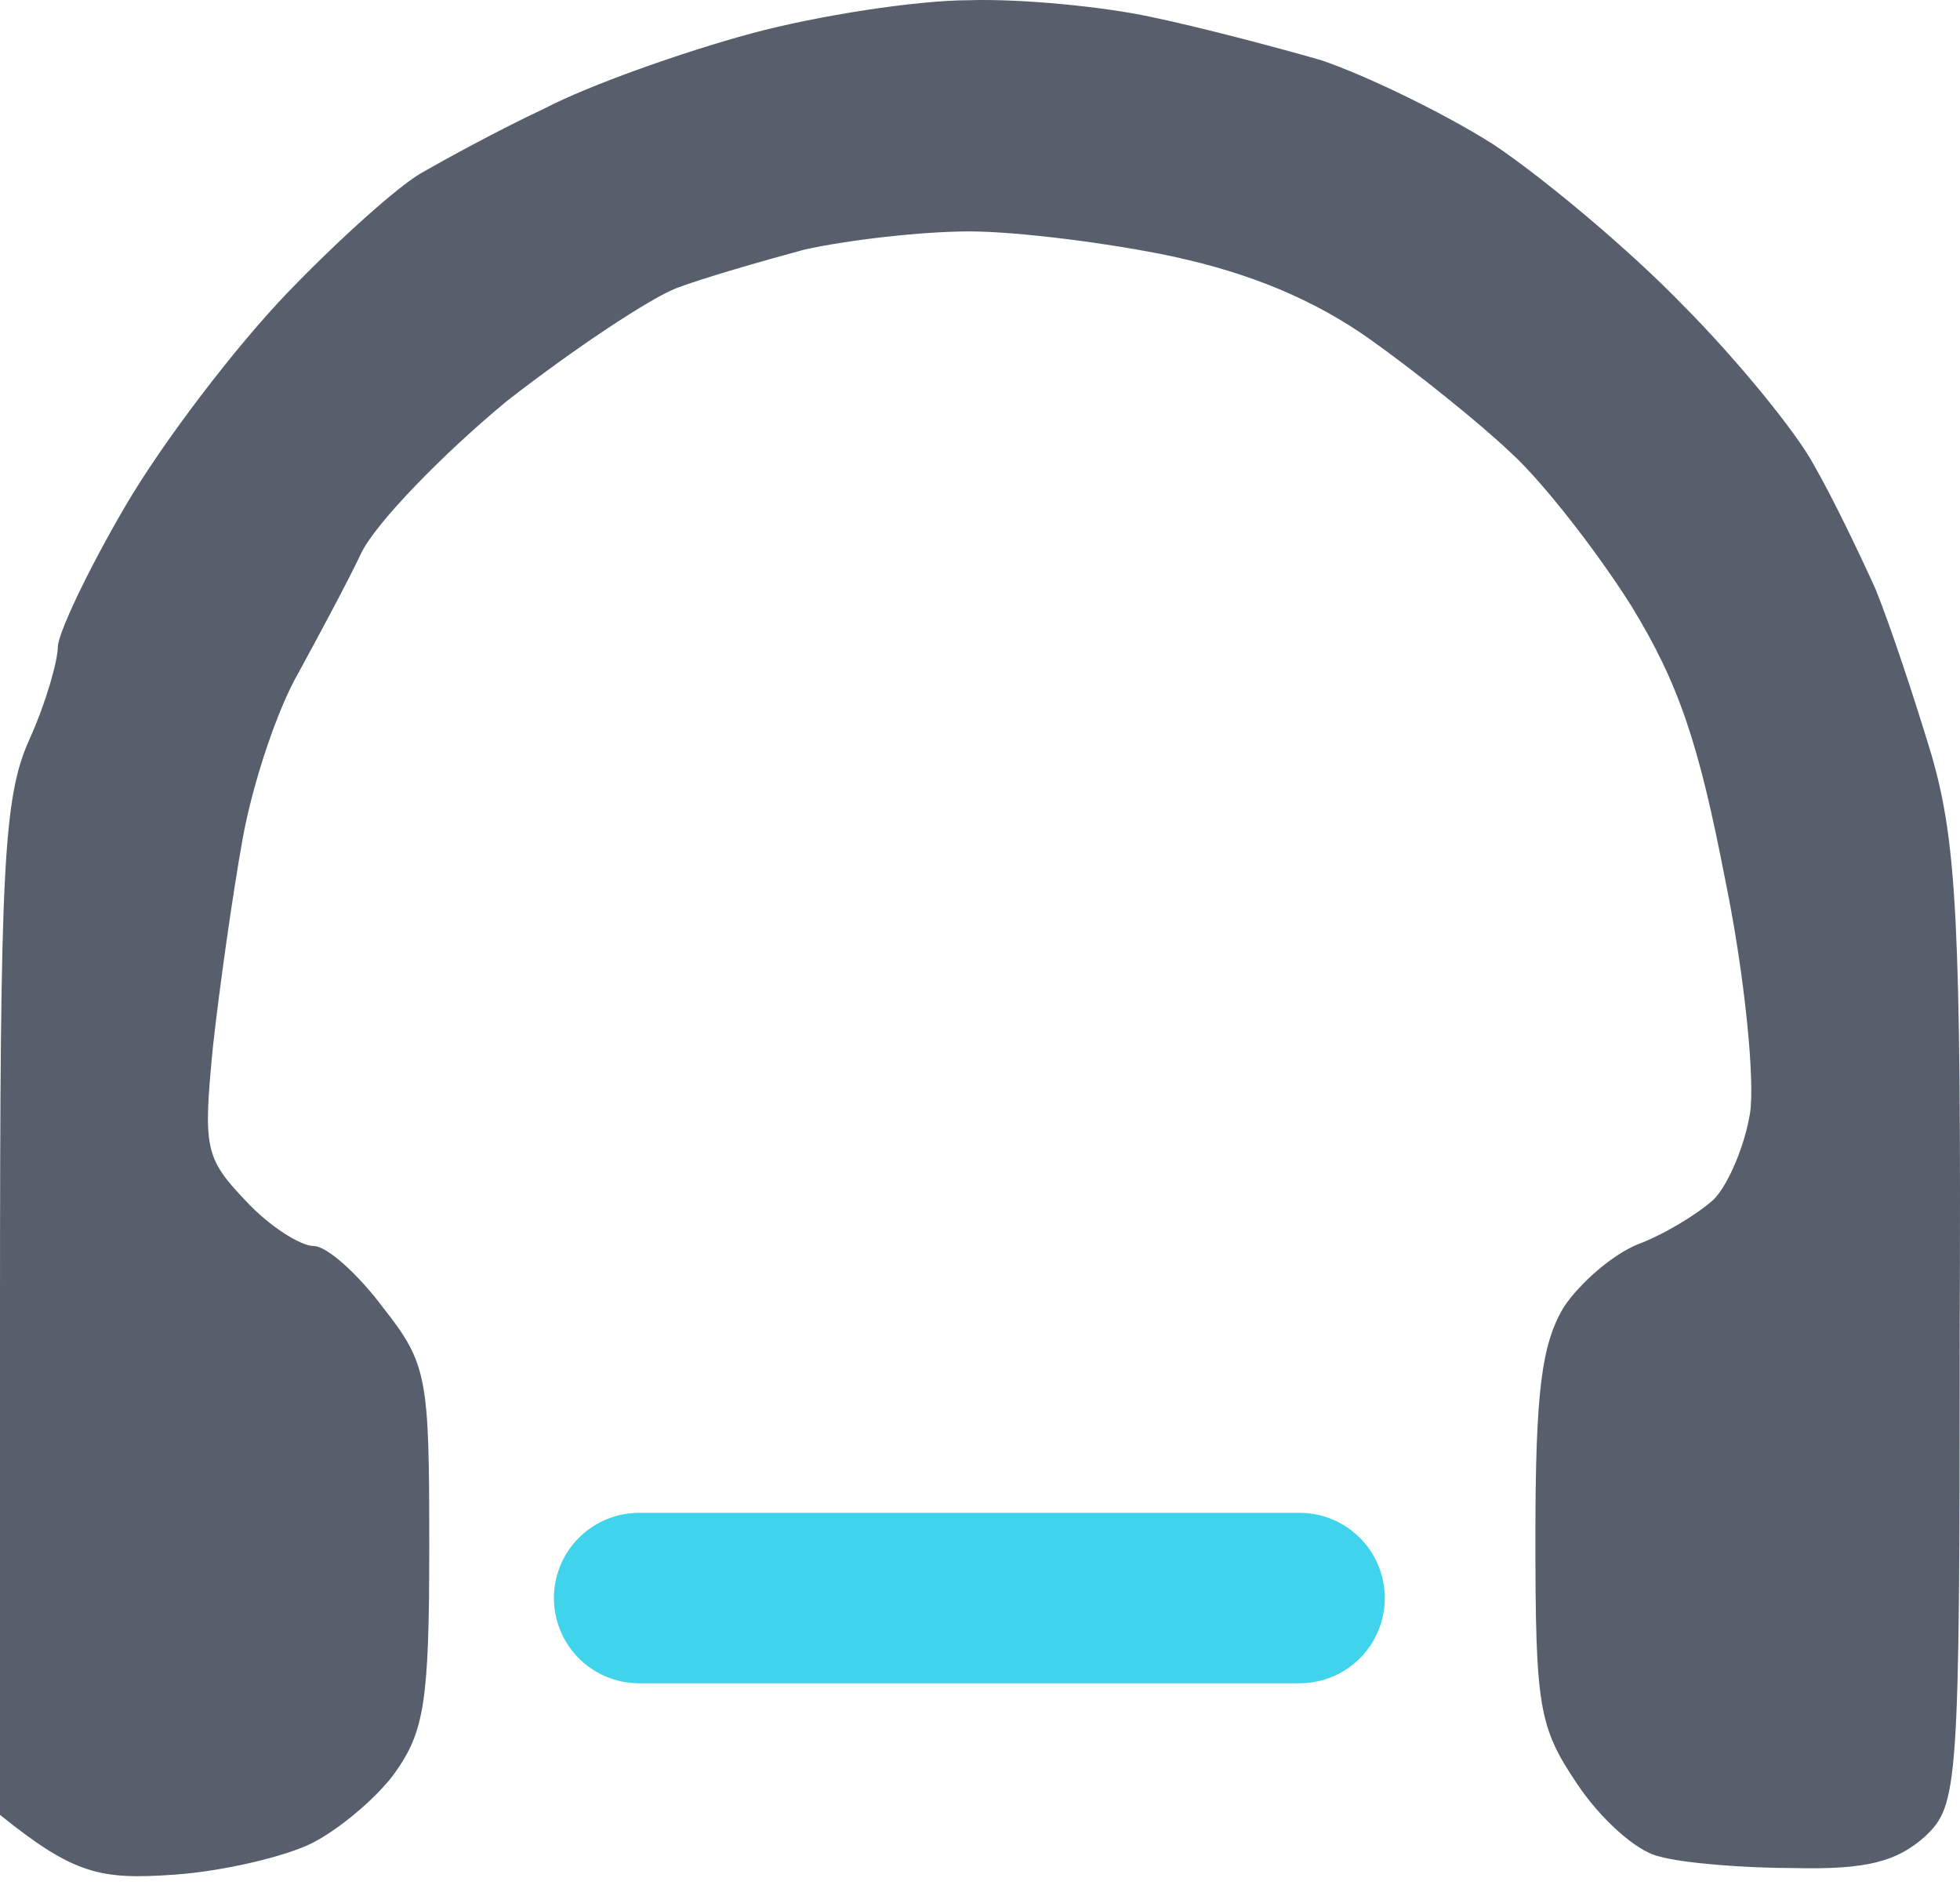 <svg width="92" height="89" viewBox="0 0 92 89" fill="none" xmlns="http://www.w3.org/2000/svg">
<path d="M25.573 5.084C27.666 3.991 32.083 2.43 35.26 1.571C38.438 0.713 43.087 0.01 45.489 0.01C47.969 -0.068 51.844 0.322 54.014 0.791C56.261 1.259 59.826 2.196 61.996 2.82C64.088 3.523 67.808 5.318 70.133 6.801C72.458 8.362 76.487 11.719 79.045 14.373C81.602 16.949 84.392 20.384 85.167 21.867C86.019 23.35 87.259 25.926 88.034 27.643C88.732 29.361 89.894 32.873 90.669 35.45C91.832 39.509 92.064 43.256 91.987 62.38C91.987 84.003 91.909 84.706 90.359 86.189C89.042 87.36 87.647 87.75 84.237 87.672C81.835 87.672 78.967 87.438 77.882 87.126C76.797 86.891 75.093 85.33 74.008 83.691C72.225 81.037 72.07 80.1 72.07 72.138C72.07 65.191 72.38 63.083 73.388 61.366C74.163 60.195 75.713 58.868 76.875 58.399C78.115 57.931 79.665 56.994 80.44 56.292C81.137 55.589 81.912 53.716 82.145 52.233C82.377 50.749 81.912 45.832 80.982 41.304C79.742 34.903 78.812 32.093 76.565 28.424C74.938 25.848 72.38 22.57 70.908 21.242C69.436 19.837 66.413 17.418 64.321 15.934C61.686 14.061 58.664 12.812 55.021 12.031C52.077 11.407 47.737 10.86 45.489 10.86C43.32 10.86 39.832 11.251 37.74 11.719C35.725 12.265 33.013 13.046 31.773 13.514C30.533 13.983 26.891 16.403 23.791 18.823C20.769 21.32 17.669 24.521 16.971 25.926C16.351 27.253 14.957 29.829 14.027 31.546L14.027 31.547C13.019 33.264 11.857 36.776 11.392 39.352C10.927 41.928 10.307 46.3 9.997 49.11C9.532 53.872 9.609 54.34 11.547 56.37C12.632 57.541 14.104 58.477 14.724 58.477C15.344 58.477 16.816 59.804 17.979 61.366C20.071 64.02 20.149 64.644 20.149 72.606C20.149 79.866 19.916 81.271 18.521 83.223C17.669 84.394 15.886 85.877 14.646 86.501C13.407 87.126 10.462 87.828 8.137 87.984C4.727 88.219 3.487 87.984 0 85.174V61.444C0 40.602 0.155 37.401 1.395 34.669C2.17 32.952 2.712 31 2.712 30.376C2.712 29.751 4.107 26.785 5.89 23.74C7.672 20.696 11.082 16.247 13.484 13.749C15.886 11.251 18.676 8.753 19.761 8.128C20.846 7.504 23.404 6.099 25.573 5.084Z" fill="#575E6C"/>
<path d="M61 75H30" stroke="#3FD4EB" stroke-width="8" stroke-linecap="round"/>
</svg>
